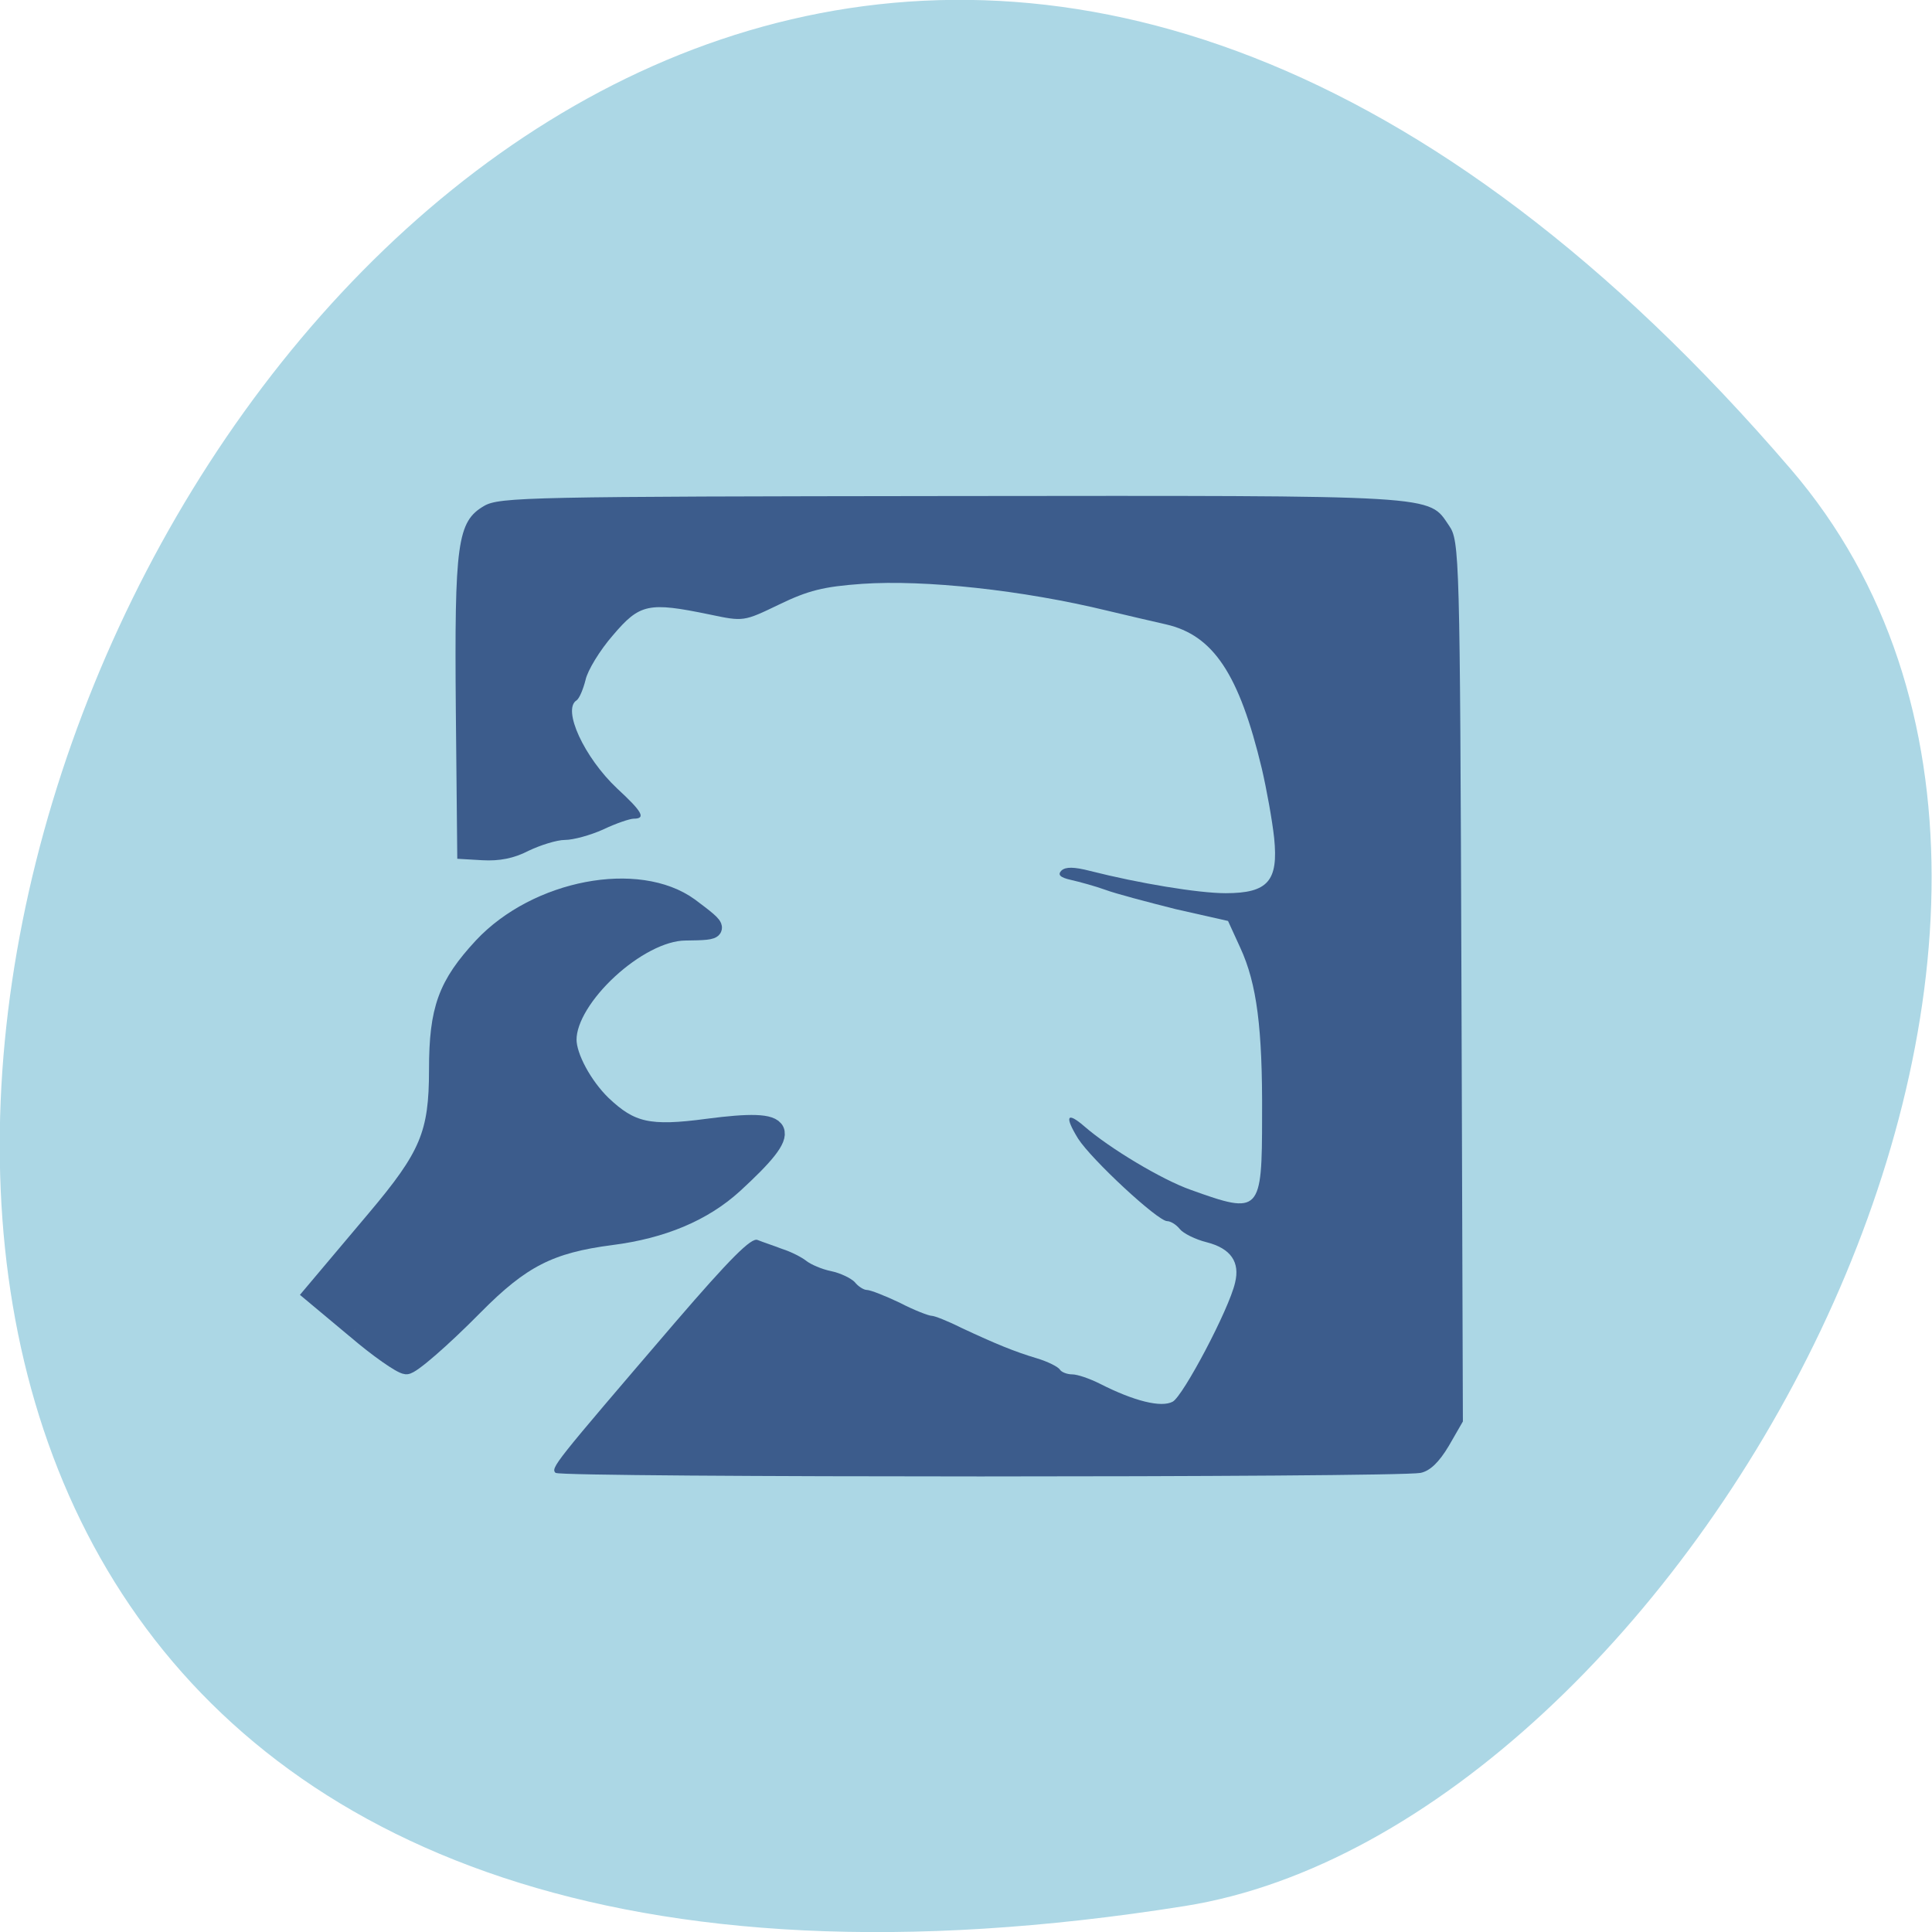 <svg xmlns="http://www.w3.org/2000/svg" viewBox="0 0 16 16"><path d="m 14.832 3.887 c -12.09 -14.09 -23.711 14.871 -5.02 11.898 c 4.102 -0.652 8.273 -8.105 5.02 -11.898" fill="#acd7e5"/><g fill="#3c5c8c"><path d="m 4.602 12.199 c -0.043 -0.043 -0.023 -0.066 0.988 -1.246 c 0.457 -0.531 0.633 -0.707 0.684 -0.684 c 0.039 0.016 0.133 0.047 0.203 0.074 c 0.074 0.023 0.164 0.07 0.199 0.098 c 0.039 0.031 0.129 0.07 0.207 0.086 c 0.078 0.016 0.164 0.059 0.195 0.09 c 0.027 0.035 0.074 0.066 0.102 0.066 c 0.027 0 0.148 0.047 0.27 0.105 c 0.121 0.063 0.242 0.109 0.266 0.109 c 0.023 0 0.133 0.043 0.242 0.098 c 0.293 0.137 0.445 0.199 0.629 0.254 c 0.09 0.027 0.176 0.07 0.191 0.094 c 0.012 0.02 0.059 0.039 0.102 0.039 c 0.043 0 0.145 0.035 0.23 0.078 c 0.285 0.145 0.508 0.199 0.602 0.148 c 0.086 -0.047 0.465 -0.762 0.516 -0.984 c 0.043 -0.172 -0.035 -0.285 -0.234 -0.336 c -0.094 -0.023 -0.195 -0.074 -0.223 -0.109 c -0.031 -0.039 -0.078 -0.066 -0.105 -0.066 c -0.078 0 -0.629 -0.512 -0.738 -0.684 c -0.113 -0.184 -0.094 -0.227 0.051 -0.102 c 0.211 0.184 0.648 0.445 0.883 0.527 c 0.574 0.207 0.59 0.191 0.59 -0.613 c 0.004 -0.723 -0.043 -1.094 -0.18 -1.391 l -0.102 -0.223 l -0.434 -0.098 c -0.234 -0.059 -0.5 -0.129 -0.582 -0.16 c -0.086 -0.031 -0.215 -0.066 -0.285 -0.082 c -0.09 -0.02 -0.113 -0.043 -0.078 -0.078 c 0.035 -0.031 0.102 -0.031 0.238 0.004 c 0.402 0.102 0.895 0.184 1.121 0.184 c 0.352 0 0.438 -0.102 0.402 -0.457 c -0.016 -0.148 -0.063 -0.406 -0.102 -0.574 c -0.188 -0.785 -0.402 -1.105 -0.793 -1.195 c -0.121 -0.027 -0.336 -0.078 -0.484 -0.113 c -0.707 -0.172 -1.516 -0.258 -2.031 -0.223 c -0.324 0.023 -0.449 0.055 -0.691 0.172 c -0.293 0.141 -0.293 0.141 -0.574 0.082 c -0.508 -0.105 -0.578 -0.09 -0.801 0.172 c -0.109 0.125 -0.211 0.293 -0.227 0.371 c -0.02 0.078 -0.051 0.152 -0.074 0.168 c -0.121 0.074 0.063 0.473 0.336 0.73 c 0.207 0.191 0.242 0.25 0.137 0.25 c -0.031 0 -0.148 0.039 -0.254 0.09 c -0.105 0.047 -0.246 0.086 -0.316 0.086 c -0.066 0 -0.203 0.043 -0.301 0.09 c -0.121 0.063 -0.242 0.086 -0.383 0.078 l -0.207 -0.012 l -0.012 -1.227 c -0.012 -1.387 0.012 -1.566 0.234 -1.695 c 0.125 -0.074 0.387 -0.078 3.871 -0.082 c 4.078 -0.004 3.945 -0.012 4.121 0.246 c 0.086 0.125 0.09 0.242 0.102 3.773 l 0.012 3.645 l -0.117 0.203 c -0.082 0.137 -0.156 0.207 -0.234 0.223 c -0.211 0.039 -7.117 0.039 -7.16 0"/><path d="m 47.44 177.56 l -5.688 -4.75 l 8.375 -9.938 c 7.125 -8.438 8.375 -11.375 8.375 -20 c 0 -8.06 1.188 -11.313 5.938 -16.438 c 7.25 -7.75 20.813 -10.313 27.688 -5.313 c 4.25 3.188 4.25 3.25 -0.625 3.313 c -6.25 0.063 -15.688 8.813 -15.688 14.438 c 0 2.313 2.125 6.188 4.625 8.625 c 3.813 3.625 6.25 4.188 14.13 3.125 c 11.06 -1.438 11.75 0 3.438 7.625 c -4.063 3.688 -9.5 6 -16.375 6.875 c -8.188 1.063 -12 3 -18.25 9.313 c -4.375 4.438 -8.5 8 -9.125 7.938 c -0.688 -0.063 -3.75 -2.188 -6.813 -4.813" transform="scale(0.062)" stroke="#3c5c8c" stroke-width="2.393"/></g></svg>